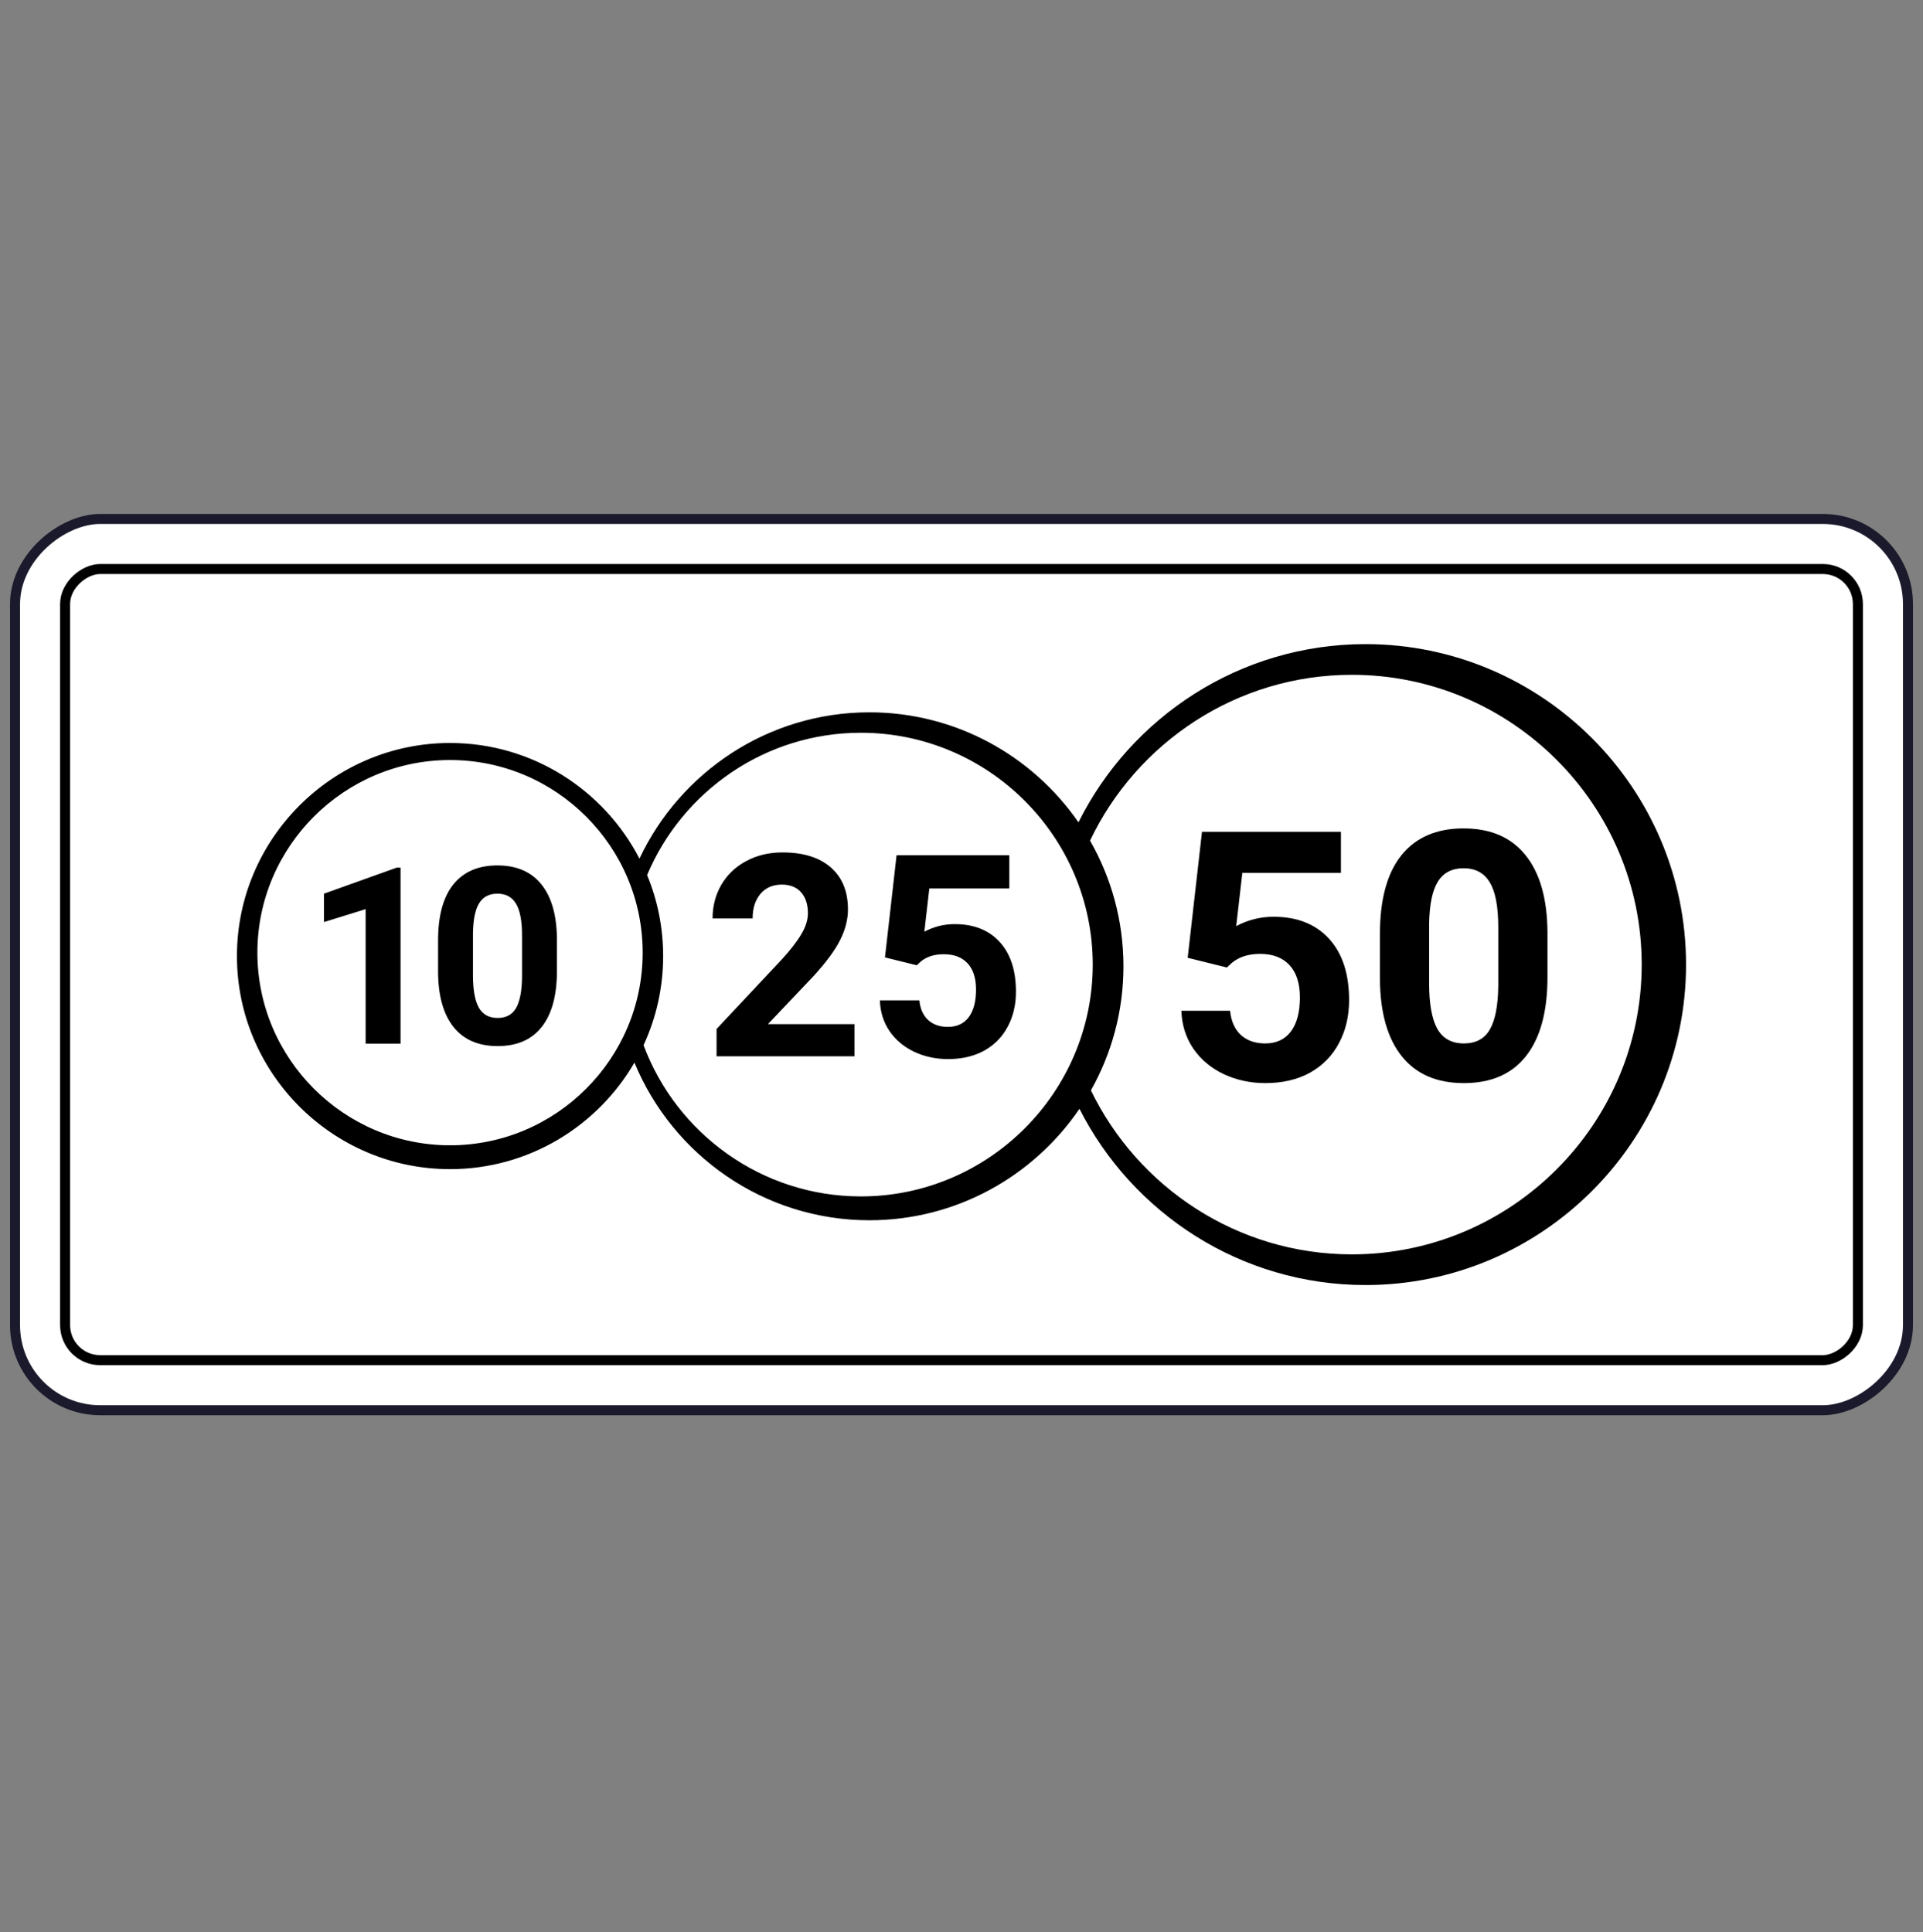 <svg width="200" height="201" viewBox="0 0 200 201" fill="none" xmlns="http://www.w3.org/2000/svg">
<rect x="0" y="0" width="200" height="201" fill="#808080" stroke="none"/>
<rect x="1.563" y="146.688" width="92.708" height="196.875" rx="8.854" transform="rotate(-90 1.563 146.688)" fill="white" stroke="#1A1A2C" stroke-width="1.042"/>
<rect x="6.771" y="141.479" width="82.292" height="186.458" rx="3.646" transform="rotate(-90 6.771 141.479)" stroke="black" stroke-width="1.042"/>
<path fill-rule="evenodd" clip-rule="evenodd" d="M112.166 85.535C117.633 74.566 128.97 67 142.02 67C160.381 67 175.356 81.972 175.356 100.332C175.356 118.693 160.382 133.667 142.021 133.667C129.053 133.667 117.776 126.195 112.27 115.336C107.508 122.325 99.486 126.928 90.424 126.928C79.418 126.928 69.947 120.137 65.986 110.531C62.145 117.145 54.98 121.61 46.807 121.61C34.599 121.61 24.643 111.655 24.643 99.447C24.643 87.239 34.599 77.283 46.807 77.283C55.366 77.283 62.818 82.177 66.506 89.311C70.732 80.333 79.871 74.093 90.423 74.093C99.42 74.093 107.391 78.632 112.166 85.535ZM26.77 99.093C26.77 110.128 35.77 119.128 46.806 119.128C57.841 119.128 66.842 110.128 66.841 99.093C66.841 88.057 57.841 79.056 46.806 79.056C35.77 79.056 26.77 88.057 26.77 99.093ZM66.931 108.715C70.349 117.886 79.201 124.447 89.538 124.447C102.819 124.447 113.65 113.615 113.65 100.333C113.65 87.051 102.818 76.219 89.537 76.219C79.554 76.219 70.954 82.34 67.3 91.02C68.375 93.621 68.969 96.466 68.969 99.447C68.969 102.752 68.238 105.893 66.931 108.715ZM113.461 113.417C118.346 123.497 128.684 130.475 140.602 130.475C157.204 130.475 170.744 116.935 170.744 100.333C170.744 83.732 157.205 70.191 140.602 70.191C128.61 70.191 118.217 77.257 113.369 87.439C115.578 91.298 116.843 95.761 116.843 100.511C116.843 105.194 115.611 109.595 113.461 113.417Z" fill="black" stroke="black" stroke-width="0.001"/>
<path d="M41.658 108.559H38.027V94.565L33.693 95.909V92.957L41.268 90.244H41.658V108.559Z" fill="black"/>
<path d="M57.923 100.997C57.923 103.526 57.4 105.461 56.353 106.801C55.306 108.141 53.773 108.811 51.755 108.811C49.762 108.811 48.238 108.153 47.182 106.838C46.127 105.524 45.587 103.639 45.562 101.185V97.819C45.562 95.264 46.09 93.326 47.145 92.002C48.208 90.679 49.737 90.018 51.73 90.018C53.723 90.018 55.247 90.675 56.303 91.99C57.358 93.296 57.898 95.177 57.923 97.63V100.997ZM54.293 97.304C54.293 95.788 54.083 94.687 53.664 94C53.254 93.305 52.609 92.957 51.73 92.957C50.876 92.957 50.243 93.288 49.833 93.95C49.431 94.603 49.218 95.629 49.192 97.027V101.474C49.192 102.965 49.393 104.075 49.795 104.803C50.206 105.524 50.859 105.884 51.755 105.884C52.643 105.884 53.283 105.536 53.677 104.841C54.071 104.146 54.276 103.082 54.293 101.65V97.304Z" fill="black"/>
<path d="M88.866 109.874H74.526V107.029L81.293 99.816C82.223 98.801 82.908 97.915 83.348 97.158C83.799 96.401 84.024 95.683 84.024 95.003C84.024 94.073 83.789 93.346 83.32 92.819C82.85 92.282 82.18 92.014 81.308 92.014C80.369 92.014 79.627 92.34 79.081 92.991C78.544 93.633 78.276 94.481 78.276 95.534H74.109C74.109 94.26 74.411 93.096 75.014 92.043C75.627 90.989 76.49 90.165 77.601 89.571C78.712 88.968 79.972 88.666 81.38 88.666C83.535 88.666 85.207 89.183 86.394 90.218C87.592 91.252 88.191 92.713 88.191 94.6C88.191 95.635 87.922 96.689 87.386 97.761C86.85 98.834 85.93 100.084 84.627 101.512L79.871 106.527H88.866V109.874Z" fill="black"/>
<path d="M92.041 99.586L93.248 88.953H104.973V92.416H96.654L96.136 96.914C97.123 96.387 98.172 96.124 99.283 96.124C101.276 96.124 102.837 96.741 103.968 97.977C105.098 99.213 105.663 100.942 105.663 103.164C105.663 104.515 105.376 105.727 104.801 106.8C104.236 107.863 103.422 108.691 102.358 109.285C101.295 109.87 100.04 110.162 98.594 110.162C97.329 110.162 96.156 109.908 95.073 109.4C93.991 108.883 93.133 108.16 92.501 107.231C91.879 106.301 91.548 105.243 91.51 104.055H95.619C95.706 104.927 96.007 105.607 96.525 106.095C97.051 106.574 97.736 106.814 98.579 106.814C99.518 106.814 100.241 106.479 100.749 105.808C101.257 105.128 101.51 104.17 101.51 102.934C101.51 101.746 101.218 100.836 100.634 100.204C100.05 99.572 99.221 99.256 98.148 99.256C97.162 99.256 96.362 99.514 95.749 100.032L95.346 100.405L92.041 99.586Z" fill="black"/>
<path d="M123.524 99.627L125.012 86.522H139.462V90.79H129.209L128.571 96.333C129.787 95.684 131.08 95.359 132.449 95.359C134.905 95.359 136.83 96.121 138.223 97.644C139.616 99.167 140.312 101.298 140.312 104.037C140.312 105.701 139.958 107.195 139.25 108.517C138.553 109.828 137.55 110.849 136.239 111.581C134.929 112.301 133.382 112.661 131.599 112.661C130.041 112.661 128.595 112.348 127.261 111.723C125.927 111.085 124.87 110.194 124.091 109.049C123.323 107.903 122.916 106.599 122.869 105.135H127.934C128.04 106.209 128.412 107.047 129.049 107.649C129.699 108.24 130.543 108.535 131.582 108.535C132.739 108.535 133.63 108.122 134.256 107.295C134.882 106.457 135.194 105.276 135.194 103.753C135.194 102.289 134.834 101.168 134.114 100.389C133.394 99.609 132.373 99.22 131.05 99.22C129.834 99.22 128.849 99.539 128.093 100.176L127.597 100.637L123.524 99.627Z" fill="black"/>
<path d="M160.944 101.646C160.944 105.211 160.206 107.939 158.73 109.828C157.254 111.717 155.094 112.661 152.249 112.661C149.439 112.661 147.29 111.734 145.802 109.881C144.315 108.027 143.553 105.371 143.518 101.912V97.165C143.518 93.565 144.262 90.831 145.749 88.966C147.249 87.101 149.403 86.168 152.213 86.168C155.023 86.168 157.172 87.095 158.659 88.948C160.147 90.79 160.909 93.441 160.944 96.9V101.646ZM155.826 96.439C155.826 94.302 155.531 92.75 154.94 91.782C154.362 90.802 153.453 90.312 152.213 90.312C151.009 90.312 150.118 90.778 149.539 91.711C148.972 92.632 148.671 94.078 148.636 96.05V102.319C148.636 104.42 148.919 105.985 149.486 107.012C150.064 108.027 150.985 108.535 152.249 108.535C153.5 108.535 154.403 108.045 154.958 107.065C155.513 106.085 155.802 104.586 155.826 102.567V96.439Z" fill="black"/>
</svg>
